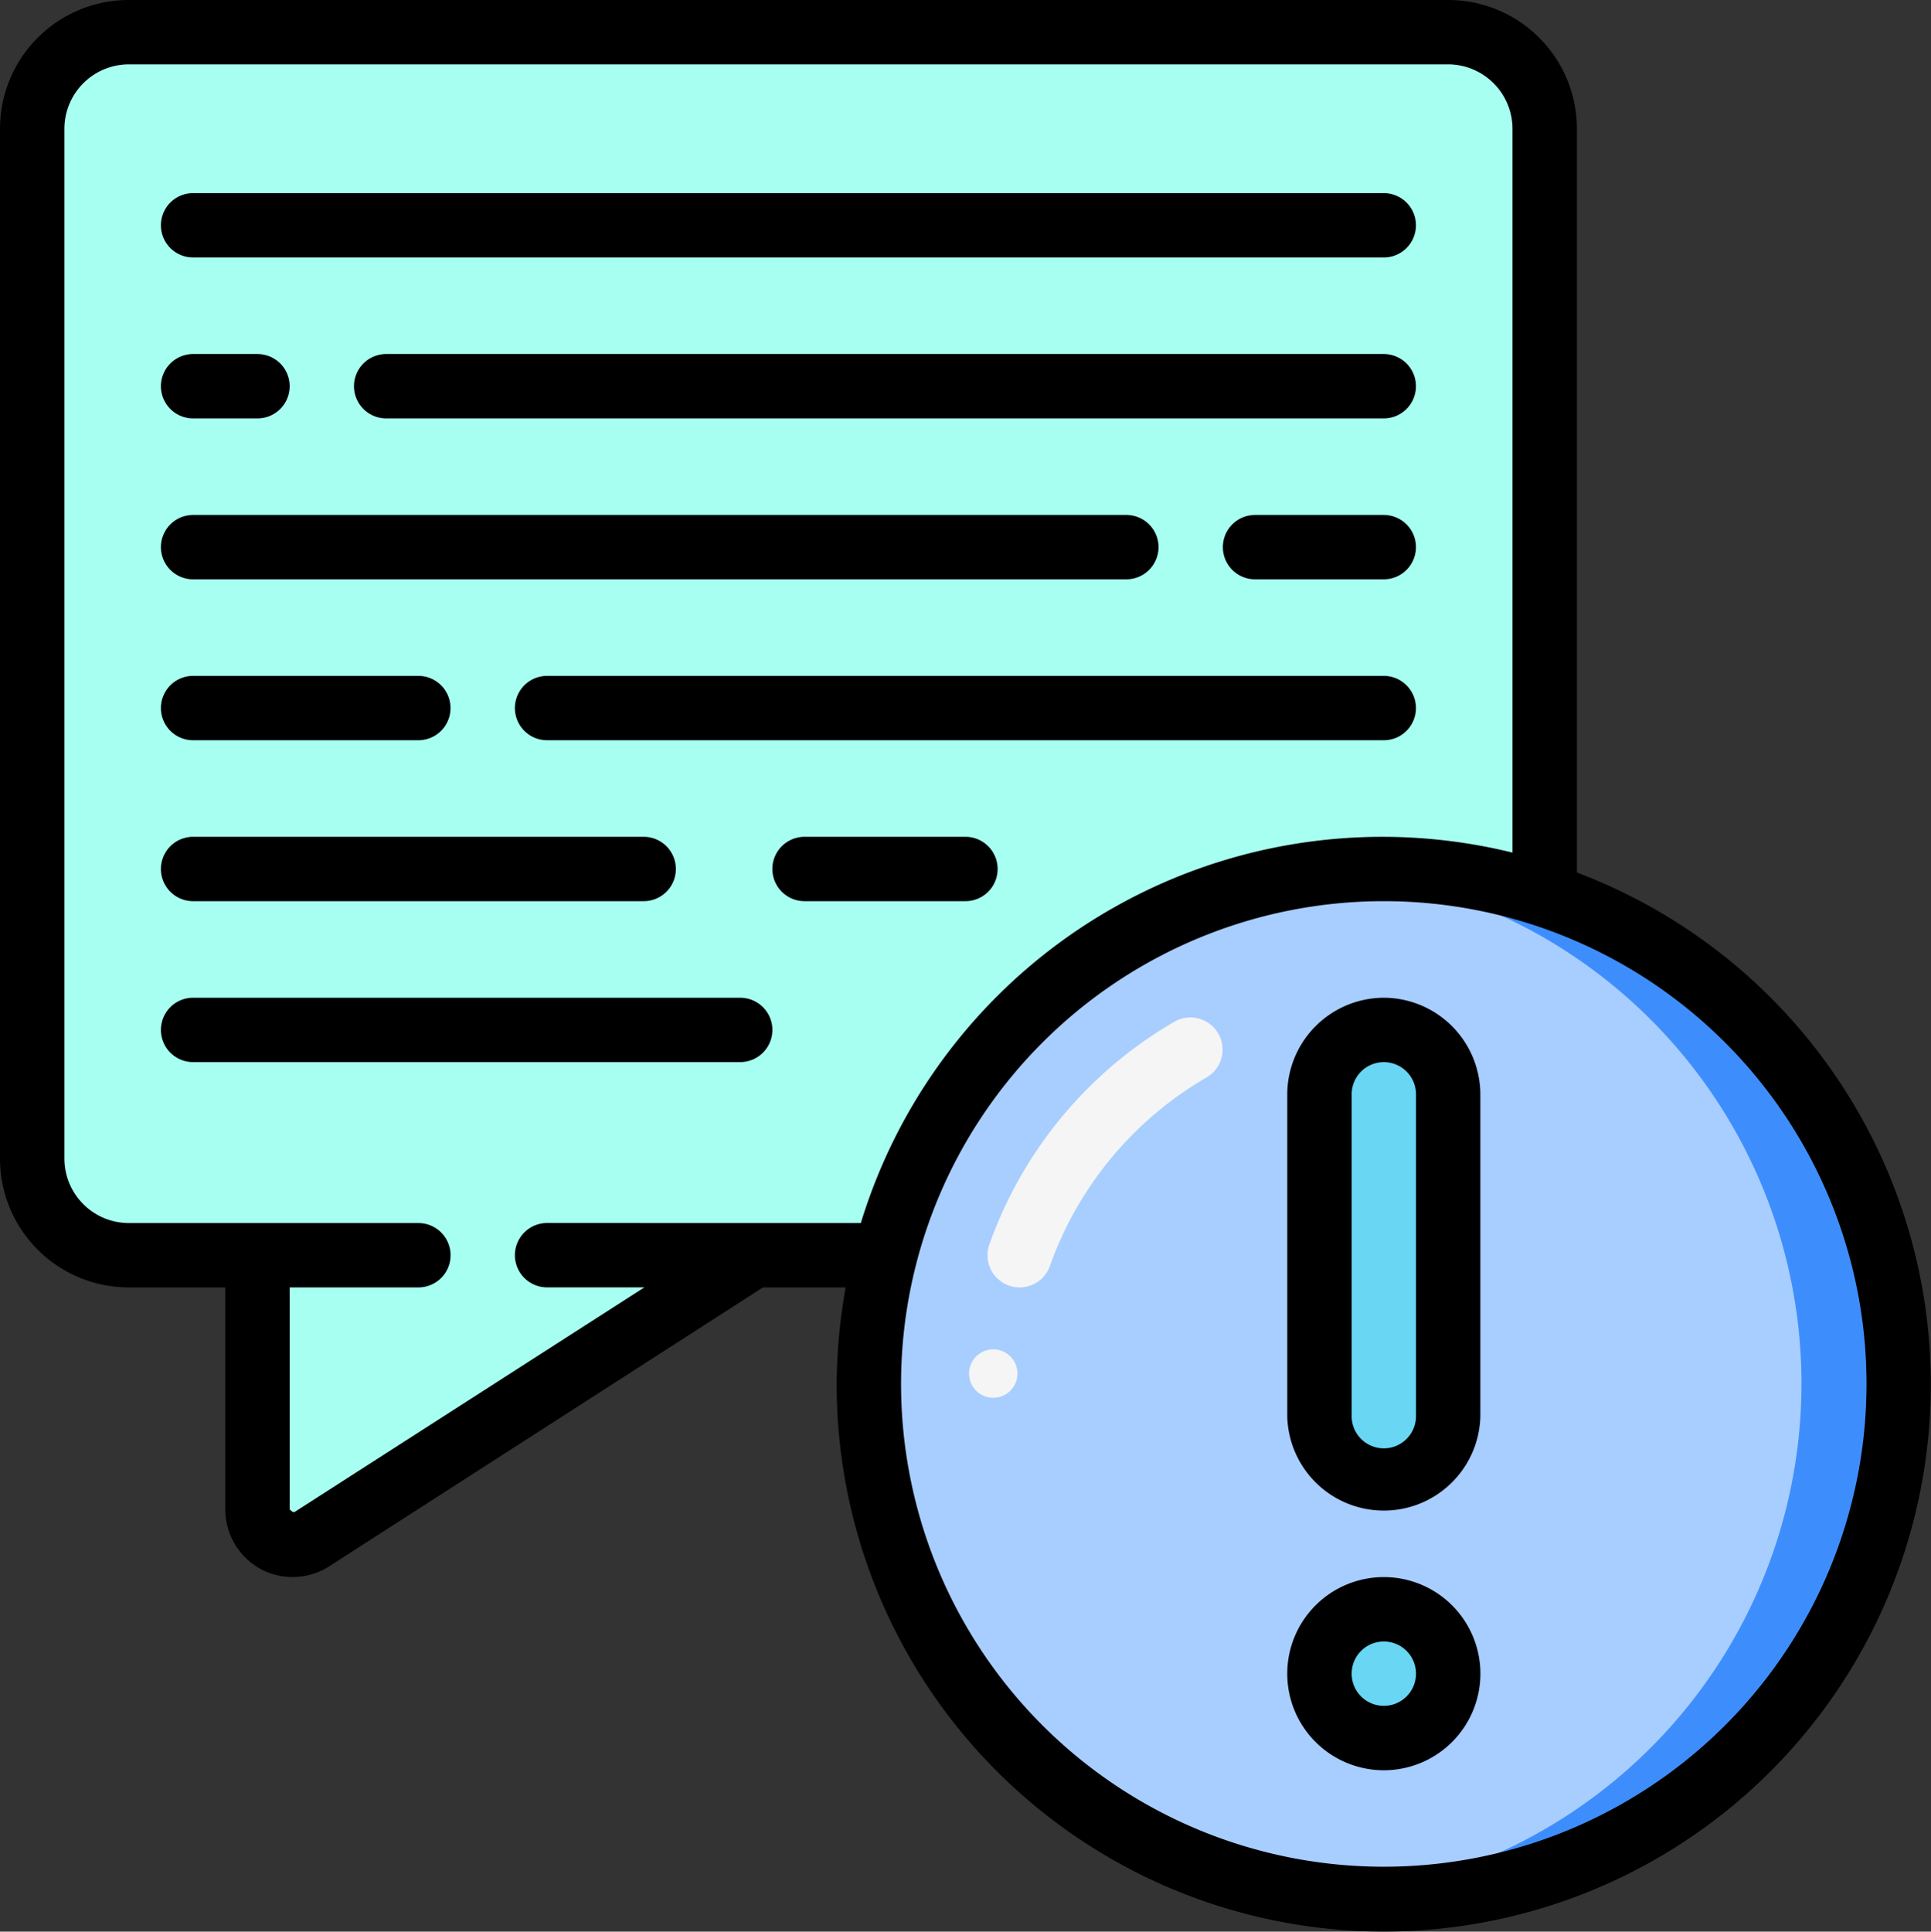 <svg id="Page-1" xmlns="http://www.w3.org/2000/svg" width="39.854" height="39.863" viewBox="0 0 39.854 39.863">
  <rect x="0" y="0" width="39.854" height="39.863" fill="#333333" stroke="none"/>
  <g id="_046---Important-Message" data-name="046---Important-Message">
    <g id="Icons" transform="translate(0.664 0.664)">
      <path id="Shape" d="M31.217,1.993V17.8A10.636,10.636,0,0,0,17.6,25.239h-2.71L5.779,31.1a.731.731,0,0,1-1.129-.611V25.239H1.993A1.993,1.993,0,0,1,0,23.247V1.993A1.993,1.993,0,0,1,1.993,0H29.225A1.993,1.993,0,0,1,31.217,1.993Z" transform="translate(0)" fill="#a7fff1"/>
      <path id="Shape-2" data-name="Shape" d="M47.254,36.626a10.627,10.627,0,1,1-7.306-10.1A10.627,10.627,0,0,1,47.254,36.626Z" transform="translate(-8.731 -8.73)" fill="#a8cdff"/>
      <path id="Shape-3" data-name="Shape" d="M44.814,26.531A10.541,10.541,0,0,0,41.493,26c-.338,0-.672.019-1,.05a10.51,10.51,0,0,1,2.331.482A10.627,10.627,0,0,1,40.5,47.2c.328.031.66.05,1,.05a10.627,10.627,0,0,0,3.321-20.723Z" transform="translate(-13.597 -8.731)" fill="#3d8efc"/>
      <path id="Shape-4" data-name="Shape" d="M30.35,36.188a.664.664,0,0,1-.626-.886,8.67,8.67,0,0,1,3.824-4.6.664.664,0,0,1,.664,1.15,7.337,7.337,0,0,0-3.237,3.891A.664.664,0,0,1,30.35,36.188Z" transform="translate(-9.969 -10.284)" fill="#f5f5f5"/>
      <circle id="Oval" cx="1.5" cy="1.5" r="1.5" transform="translate(26.336 32.182)" fill="#69d6f4"/>
      <rect id="Rectangle-path" width="3" height="10" rx="1.5" transform="translate(26.336 20.182)" fill="#69d6f4"/>
      <circle id="Oval-2" data-name="Oval" cx="0.5" cy="0.5" r="0.5" transform="translate(19.336 27.182)" fill="#f5f5f5"/>
    </g>
    <g id="Icons_copy">
      <path id="Shape-5" data-name="Shape" d="M32.546,18.006V2.657A2.657,2.657,0,0,0,29.889,0H2.657A2.657,2.657,0,0,0,0,2.657V23.911a2.657,2.657,0,0,0,2.657,2.657H4.649v4.583a1.41,1.41,0,0,0,.717,1.222A1.4,1.4,0,0,0,6.8,32.32l8.947-5.752h1.707a11.578,11.578,0,0,0-.186,1.993A11.291,11.291,0,1,0,32.546,18.006ZM11.291,25.239a.664.664,0,0,0,0,1.328H13.3L6.084,31.2c-.007.007-.04.02-.106-.053V26.568H8.635a.664.664,0,1,0,0-1.328H2.657a1.332,1.332,0,0,1-1.328-1.328V2.657A1.332,1.332,0,0,1,2.657,1.328H29.889a1.332,1.332,0,0,1,1.328,1.328V17.595a11.252,11.252,0,0,0-13.45,7.645ZM28.56,38.523a9.963,9.963,0,1,1,9.963-9.963A9.963,9.963,0,0,1,28.56,38.523Z"/>
      <path id="Shape-6" data-name="Shape" d="M5.664,7.328H30.239a.664.664,0,1,0,0-1.328H5.664a.664.664,0,0,0,0,1.328Z" transform="translate(-1.679 -2.015)"/>
      <path id="Shape-7" data-name="Shape" d="M32.254,11H11.664a.664.664,0,0,0,0,1.328h20.59a.664.664,0,1,0,0-1.328Z" transform="translate(-3.694 -3.694)"/>
      <path id="Shape-8" data-name="Shape" d="M5.664,12.328H6.993a.664.664,0,1,0,0-1.328H5.664a.664.664,0,1,0,0,1.328Z" transform="translate(-1.679 -3.694)"/>
      <path id="Shape-9" data-name="Shape" d="M41.321,16H38.664a.664.664,0,1,0,0,1.328h2.657a.664.664,0,1,0,0-1.328Z" transform="translate(-12.761 -5.373)"/>
      <path id="Shape-10" data-name="Shape" d="M5.664,17.328H24.926a.664.664,0,0,0,0-1.328H5.664a.664.664,0,1,0,0,1.328Z" transform="translate(-1.679 -5.373)"/>
      <path id="Shape-11" data-name="Shape" d="M33.933,21H16.664a.664.664,0,0,0,0,1.328H33.933a.664.664,0,1,0,0-1.328Z" transform="translate(-5.373 -7.052)"/>
      <path id="Shape-12" data-name="Shape" d="M5.664,22.328h4.649a.664.664,0,1,0,0-1.328H5.664a.664.664,0,1,0,0,1.328Z" transform="translate(-1.679 -7.052)"/>
      <path id="Shape-13" data-name="Shape" d="M27.985,26H24.664a.664.664,0,0,0,0,1.328h3.321a.664.664,0,0,0,0-1.328Z" transform="translate(-8.059 -8.731)"/>
      <path id="Shape-14" data-name="Shape" d="M5.664,27.328h9.3a.664.664,0,0,0,0-1.328h-9.3a.664.664,0,1,0,0,1.328Z" transform="translate(-1.679 -8.731)"/>
      <path id="Shape-15" data-name="Shape" d="M16.956,31H5.664a.664.664,0,1,0,0,1.328H16.956a.664.664,0,0,0,0-1.328Z" transform="translate(-1.679 -10.41)"/>
      <path id="Shape-16" data-name="Shape" d="M41.993,49a1.993,1.993,0,1,0,1.993,1.993A1.993,1.993,0,0,0,41.993,49Zm0,2.657a.664.664,0,1,1,.664-.664A.664.664,0,0,1,41.993,51.657Z" transform="translate(-13.432 -16.454)"/>
      <path id="Shape-17" data-name="Shape" d="M41.993,31A2,2,0,0,0,40,32.993v6.642a1.993,1.993,0,0,0,3.985,0V32.993A2,2,0,0,0,41.993,31Zm.664,8.635a.664.664,0,0,1-1.328,0V32.993a.664.664,0,0,1,1.328,0Z" transform="translate(-13.432 -10.41)"/>
    </g>
  </g>
</svg>
